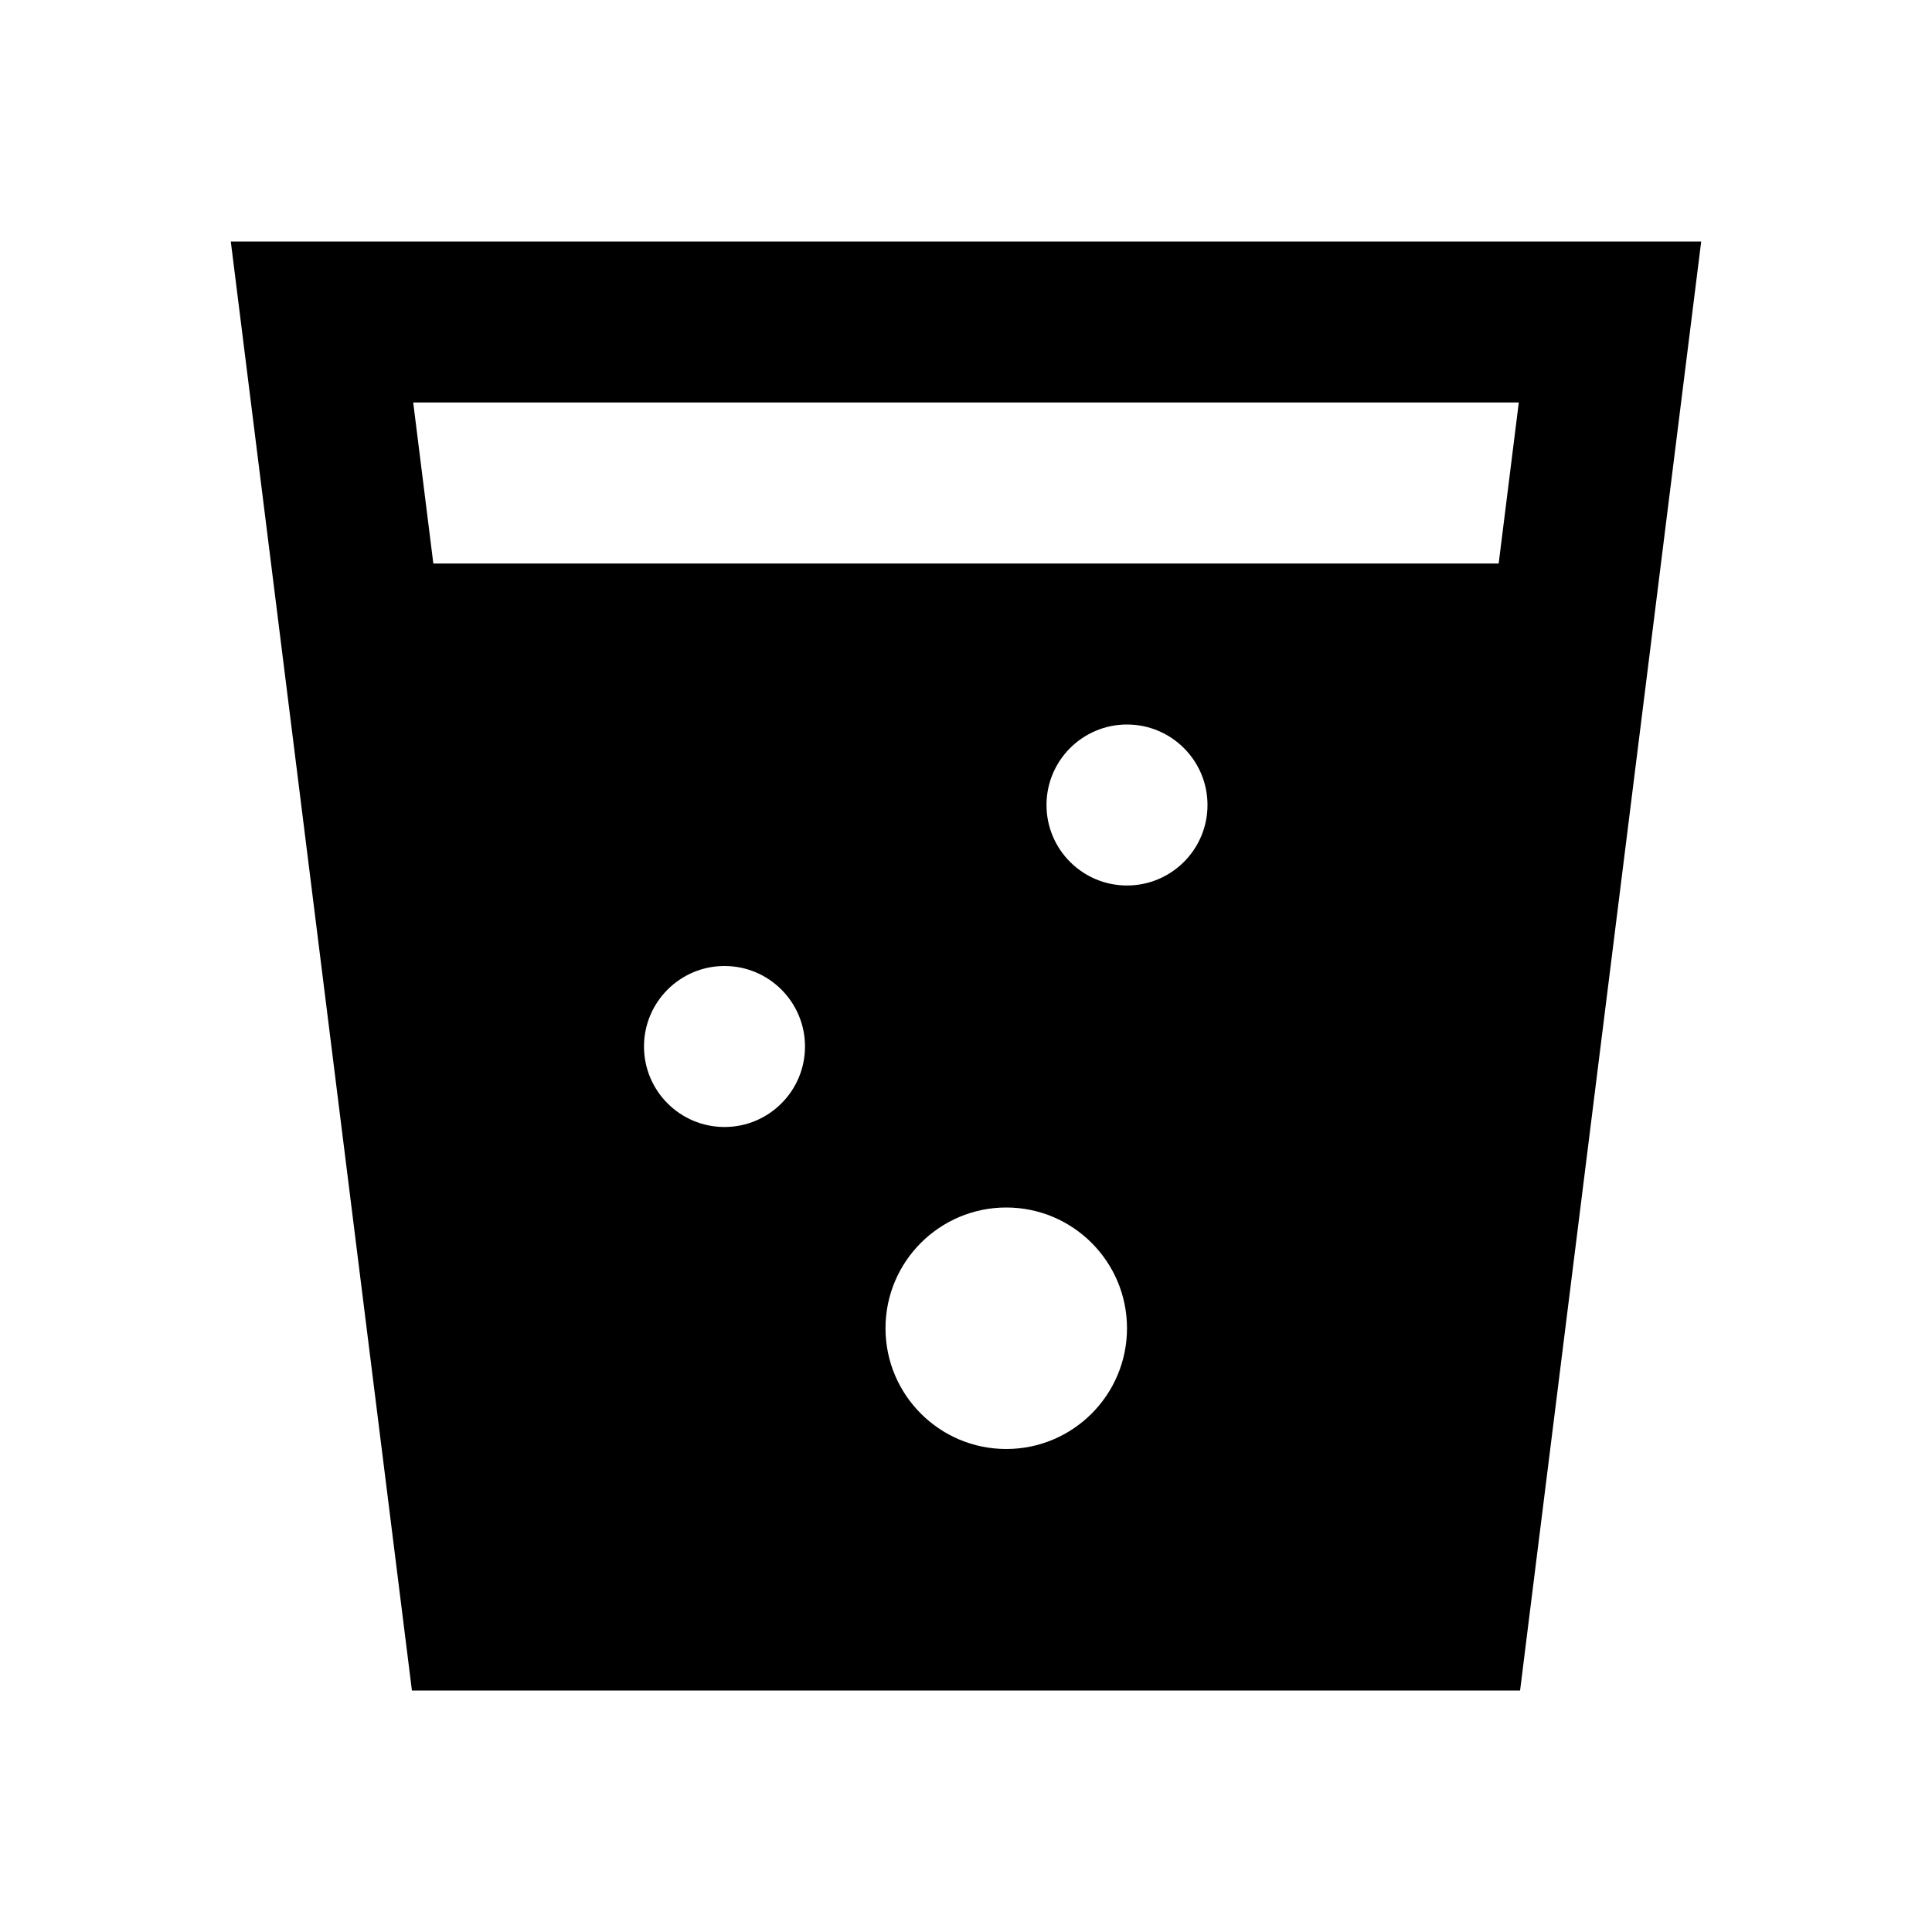 <?xml version="1.0"?>
<svg xmlns="http://www.w3.org/2000/svg" viewBox="0 0 24 24">
    <path style="line-height:normal;text-indent:0;text-align:start;text-decoration-line:none;text-decoration-style:solid;text-decoration-color:#000;text-transform:none;block-progression:tb;isolation:auto;mix-blend-mode:normal" d="M 2.867 3 L 5.117 21 L 18.883 21 L 18.992 20.125 L 21.133 3 L 2.867 3 z M 5.133 5 L 18.867 5 L 18.617 7 L 5.383 7 L 5.133 5 z M 14 9 C 14.552 9 15 9.448 15 10 C 15 10.552 14.552 11 14 11 C 13.448 11 13 10.552 13 10 C 13 9.448 13.448 9 14 9 z M 9 12 C 9.552 12 10 12.448 10 13 C 10 13.552 9.552 14 9 14 C 8.448 14 8 13.552 8 13 C 8 12.448 8.448 12 9 12 z M 12.5 15 C 13.328 15 14 15.672 14 16.5 C 14 17.328 13.328 18 12.5 18 C 11.672 18 11 17.328 11 16.5 C 11 15.672 11.672 15 12.5 15 z" font-weight="400" font-family="sans-serif" white-space="normal" overflow="visible"/>
</svg>
